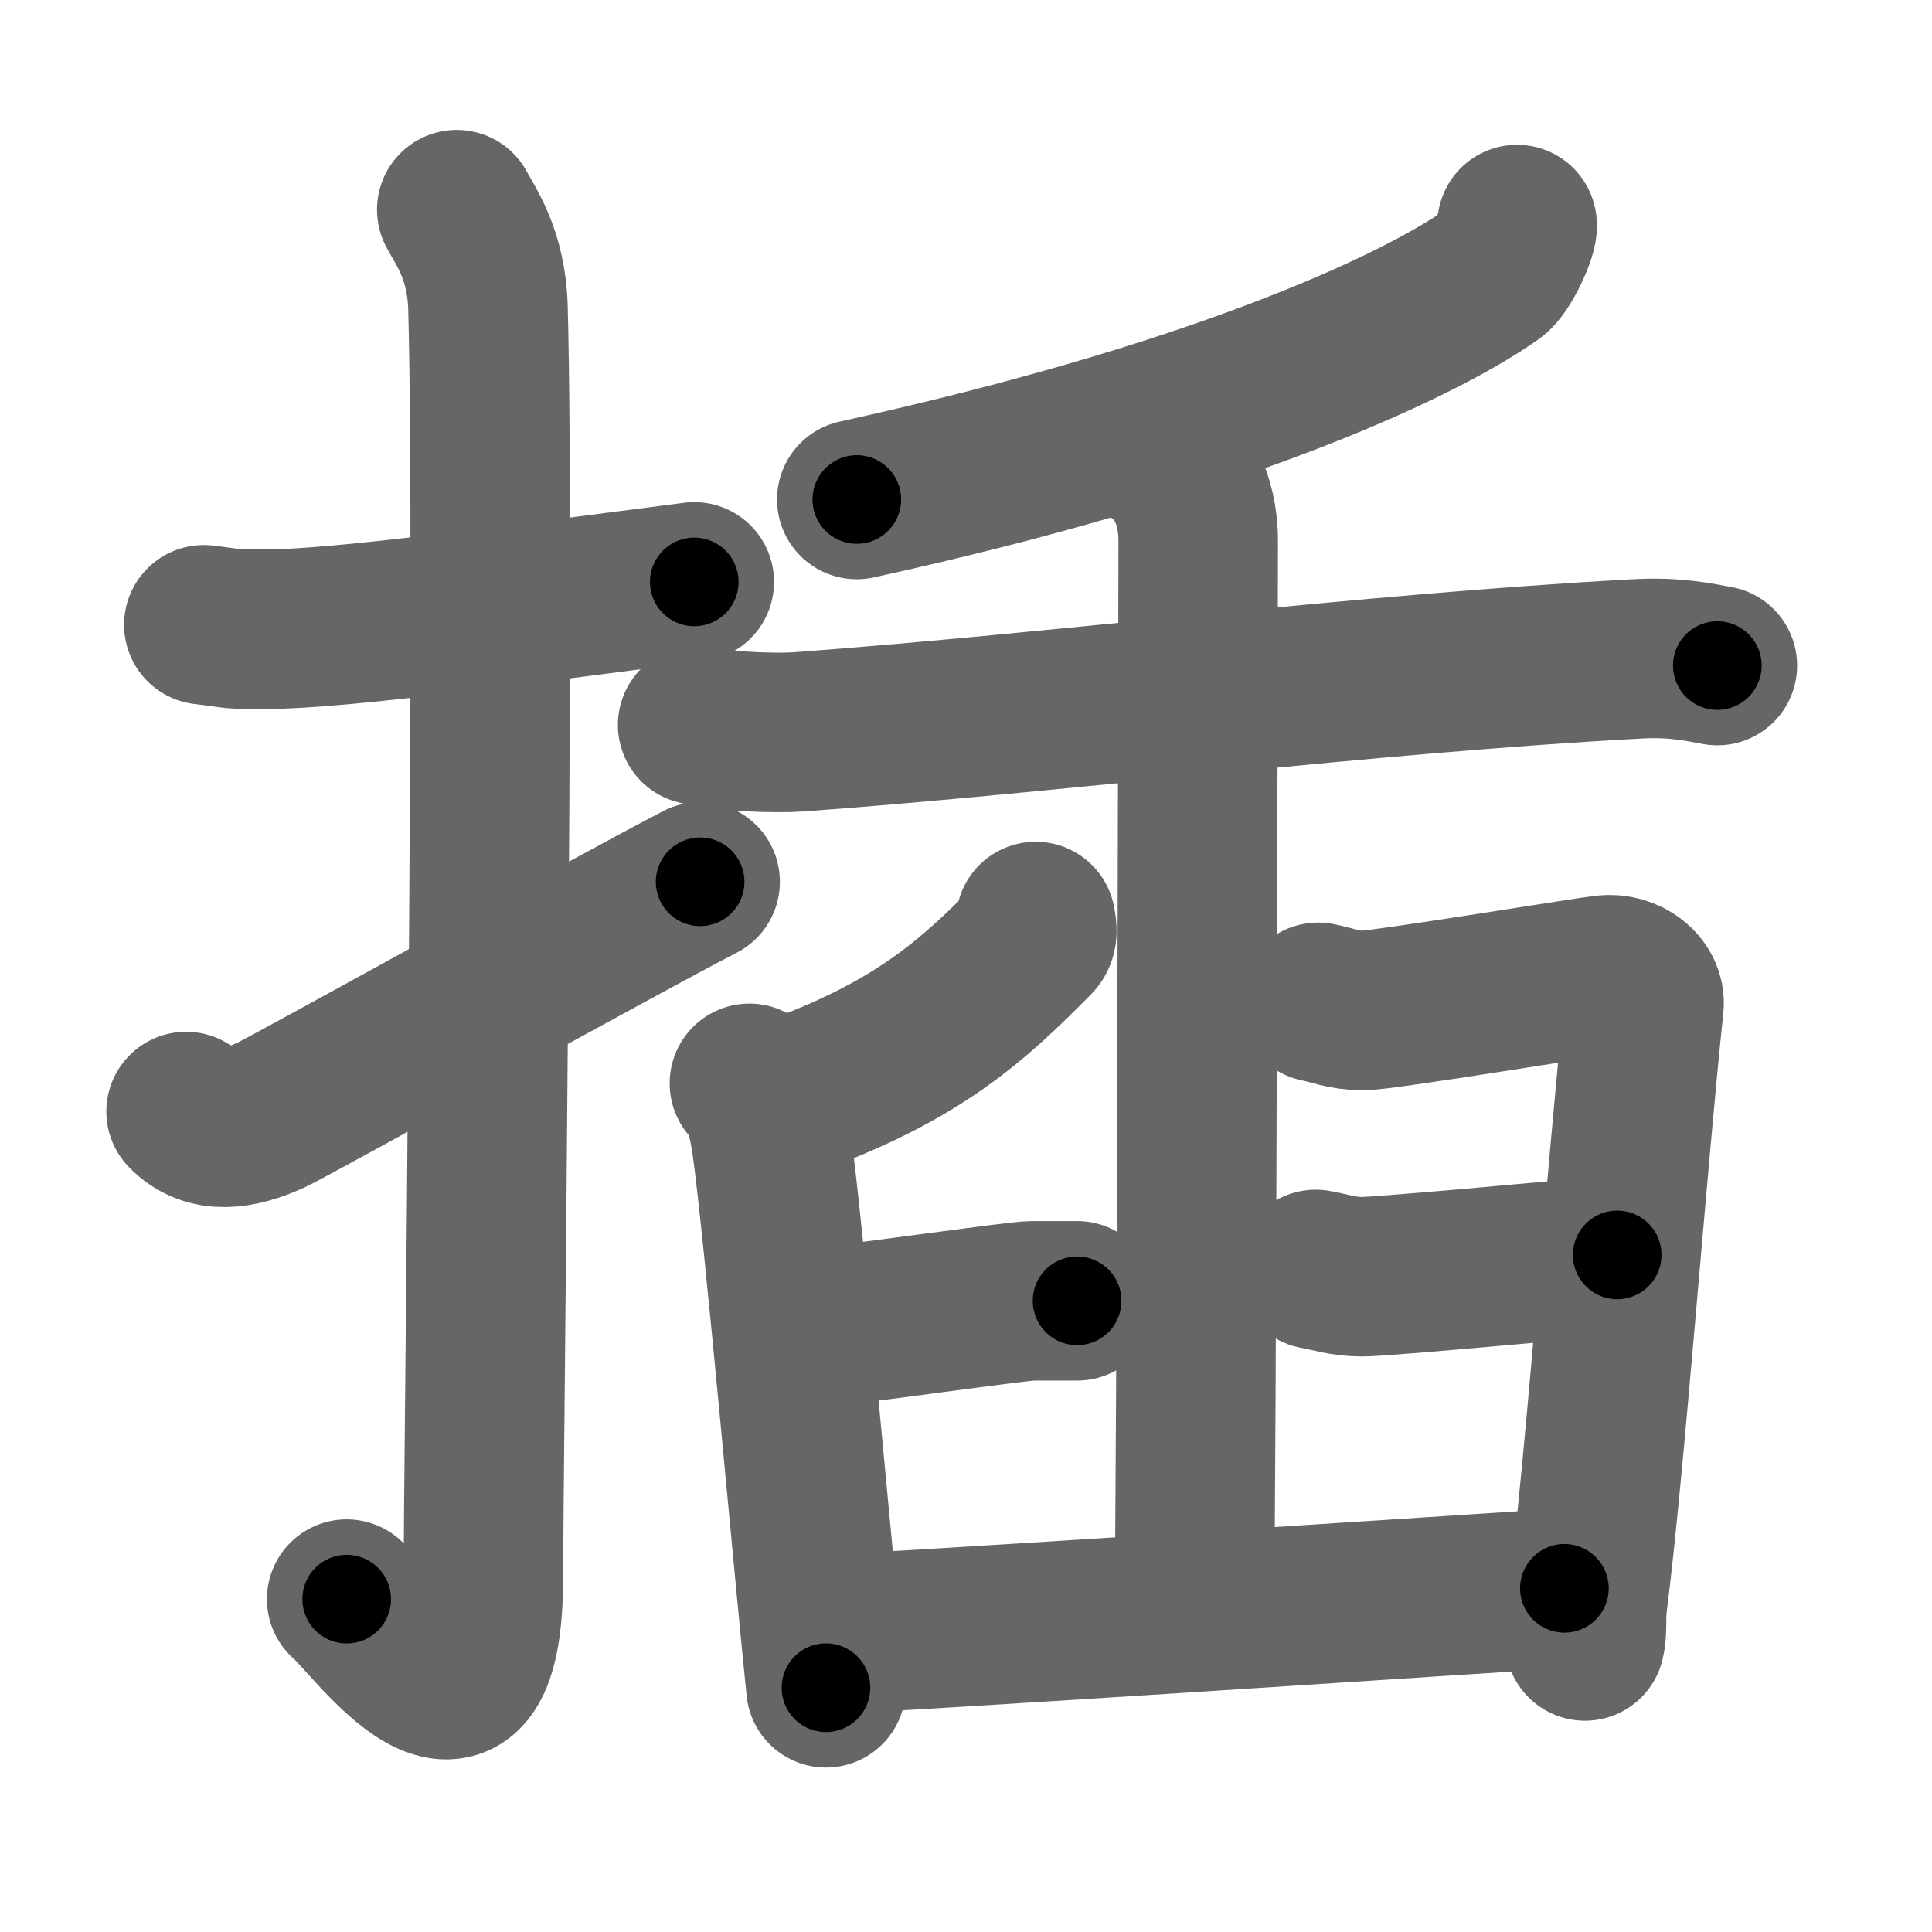 <svg xmlns="http://www.w3.org/2000/svg" width="109" height="109" viewBox="0 0 109 109" id="63d2"><g fill="none" stroke="#666" stroke-width="9" stroke-linecap="round" stroke-linejoin="round"><g><g><path d="M11.5,35.25c2.08,0.25,1.25,0.25,3.5,0.25c4.26,0,15-1.5,24.17-2.67" /><path d="M25.77,11.83c0.48,0.92,1.67,2.49,1.76,5.52c0.4,14.55-0.26,66.66-0.26,71.62c0,11.53-6.21,2.5-7.71,1.25" /><path d="M10.5,62.71c1.25,1.29,2.98,1.02,4.79,0.2c1.07-0.49,19.67-10.82,24.21-13.16" /></g><g><g><g><path d="M85.59,12.67c0.1,0.38-0.81,2.4-1.4,2.81c-4.49,3.14-15.92,8.33-35.85,12.7" /></g><g><path d="M39.36,40.9c1.27,0.39,4.46,0.48,5.72,0.39C59.81,40.2,77,38,92.43,37.17c2.12-0.11,3.4,0.19,4.46,0.38" /><path d="M58.43,51.99c0.04,0.24,0.17,0.69-0.08,0.95c-3.36,3.38-6.46,6.39-14.12,9.08" /></g></g><g><path d="M42.28,61.12c0.76,0.65,1.07,2.12,1.26,3.45c0.69,4.9,2.37,24.03,3.06,30.65" /><path d="M44.81,75.06c3.35-0.33,12.62-1.67,13.41-1.67c0.8,0,1.92,0,2.55,0" /><path d="M74.37,56.55c0.79,0.15,1.43,0.46,2.54,0.46s12.35-1.85,13.62-2c1.27-0.15,2.32,0.76,2.22,1.69c-0.95,8.93-2.22,26.17-3.17,33.57c-0.14,1.07,0,1.69-0.16,2.31" /><path d="M74.23,71.62c0.83,0.14,1.49,0.41,2.64,0.41c1.16,0,13.05-1.09,14.37-1.23" /><path d="M46.79,92.19c2.34,0,38.77-2.43,41.47-2.58" /><path d="M65.77,25.92c0.7,0.48,1.83,2.08,1.83,4.57c0,0.97-0.09,54.24-0.23,60.26" /></g></g></g></g><g fill="none" stroke="#000" stroke-width="5" stroke-linecap="round" stroke-linejoin="round"><g><g><path d="M11.5,35.25c2.08,0.25,1.25,0.25,3.5,0.25c4.26,0,15-1.5,24.17-2.67" stroke-dasharray="27.84" stroke-dashoffset="27.84"><animate id="0" attributeName="stroke-dashoffset" values="27.84;0" dur="0.28s" fill="freeze" begin="0s;63d2.click" /></path><path d="M25.77,11.83c0.48,0.92,1.67,2.49,1.76,5.52c0.4,14.55-0.26,66.66-0.26,71.62c0,11.53-6.21,2.5-7.71,1.25" stroke-dasharray="91.54" stroke-dashoffset="91.54"><animate attributeName="stroke-dashoffset" values="91.54" fill="freeze" begin="63d2.click" /><animate id="1" attributeName="stroke-dashoffset" values="91.54;0" dur="0.69s" fill="freeze" begin="0.end" /></path><path d="M10.5,62.71c1.25,1.29,2.98,1.02,4.79,0.2c1.07-0.49,19.67-10.82,24.21-13.16" stroke-dasharray="32.7" stroke-dashoffset="32.7"><animate attributeName="stroke-dashoffset" values="32.7" fill="freeze" begin="63d2.click" /><animate id="2" attributeName="stroke-dashoffset" values="32.7;0" dur="0.33s" fill="freeze" begin="1.end" /></path></g><g><g><g><path d="M85.59,12.67c0.1,0.38-0.81,2.4-1.4,2.81c-4.49,3.14-15.92,8.33-35.85,12.7" stroke-dasharray="41.41" stroke-dashoffset="41.41"><animate attributeName="stroke-dashoffset" values="41.41" fill="freeze" begin="63d2.click" /><animate id="3" attributeName="stroke-dashoffset" values="41.41;0" dur="0.41s" fill="freeze" begin="2.end" /></path></g><g><path d="M39.36,40.9c1.27,0.39,4.46,0.48,5.72,0.39C59.81,40.2,77,38,92.43,37.17c2.12-0.11,3.4,0.19,4.46,0.38" stroke-dasharray="57.77" stroke-dashoffset="57.77"><animate attributeName="stroke-dashoffset" values="57.77" fill="freeze" begin="63d2.click" /><animate id="4" attributeName="stroke-dashoffset" values="57.77;0" dur="0.58s" fill="freeze" begin="3.end" /></path><path d="M58.43,51.99c0.04,0.24,0.17,0.69-0.08,0.95c-3.36,3.38-6.46,6.39-14.12,9.08" stroke-dasharray="17.97" stroke-dashoffset="17.97"><animate attributeName="stroke-dashoffset" values="17.97" fill="freeze" begin="63d2.click" /><animate id="5" attributeName="stroke-dashoffset" values="17.97;0" dur="0.18s" fill="freeze" begin="4.end" /></path></g></g><g><path d="M42.28,61.12c0.76,0.65,1.07,2.12,1.26,3.45c0.69,4.9,2.37,24.03,3.06,30.65" stroke-dasharray="34.54" stroke-dashoffset="34.54"><animate attributeName="stroke-dashoffset" values="34.54" fill="freeze" begin="63d2.click" /><animate id="6" attributeName="stroke-dashoffset" values="34.54;0" dur="0.35s" fill="freeze" begin="5.end" /></path><path d="M44.81,75.06c3.35-0.33,12.62-1.67,13.41-1.67c0.8,0,1.92,0,2.55,0" stroke-dasharray="16.06" stroke-dashoffset="16.06"><animate attributeName="stroke-dashoffset" values="16.06" fill="freeze" begin="63d2.click" /><animate id="7" attributeName="stroke-dashoffset" values="16.06;0" dur="0.16s" fill="freeze" begin="6.end" /></path><path d="M74.37,56.55c0.79,0.15,1.43,0.46,2.54,0.46s12.35-1.85,13.62-2c1.27-0.15,2.32,0.76,2.22,1.69c-0.95,8.93-2.22,26.17-3.17,33.57c-0.14,1.07,0,1.69-0.16,2.31" stroke-dasharray="55.57" stroke-dashoffset="55.57"><animate attributeName="stroke-dashoffset" values="55.57" fill="freeze" begin="63d2.click" /><animate id="8" attributeName="stroke-dashoffset" values="55.57;0" dur="0.56s" fill="freeze" begin="7.end" /></path><path d="M74.23,71.62c0.83,0.14,1.49,0.41,2.64,0.41c1.16,0,13.05-1.09,14.37-1.23" stroke-dasharray="17.1" stroke-dashoffset="17.1"><animate attributeName="stroke-dashoffset" values="17.1" fill="freeze" begin="63d2.click" /><animate id="9" attributeName="stroke-dashoffset" values="17.1;0" dur="0.17s" fill="freeze" begin="8.end" /></path><path d="M46.79,92.19c2.34,0,38.77-2.43,41.47-2.58" stroke-dasharray="41.55" stroke-dashoffset="41.55"><animate attributeName="stroke-dashoffset" values="41.55" fill="freeze" begin="63d2.click" /><animate id="10" attributeName="stroke-dashoffset" values="41.55;0" dur="0.42s" fill="freeze" begin="9.end" /></path><path d="M65.77,25.92c0.7,0.48,1.83,2.08,1.83,4.57c0,0.97-0.09,54.24-0.23,60.26" stroke-dasharray="65.35" stroke-dashoffset="65.35"><animate attributeName="stroke-dashoffset" values="65.35" fill="freeze" begin="63d2.click" /><animate id="11" attributeName="stroke-dashoffset" values="65.35;0" dur="0.49s" fill="freeze" begin="10.end" /></path></g></g></g></g></svg>